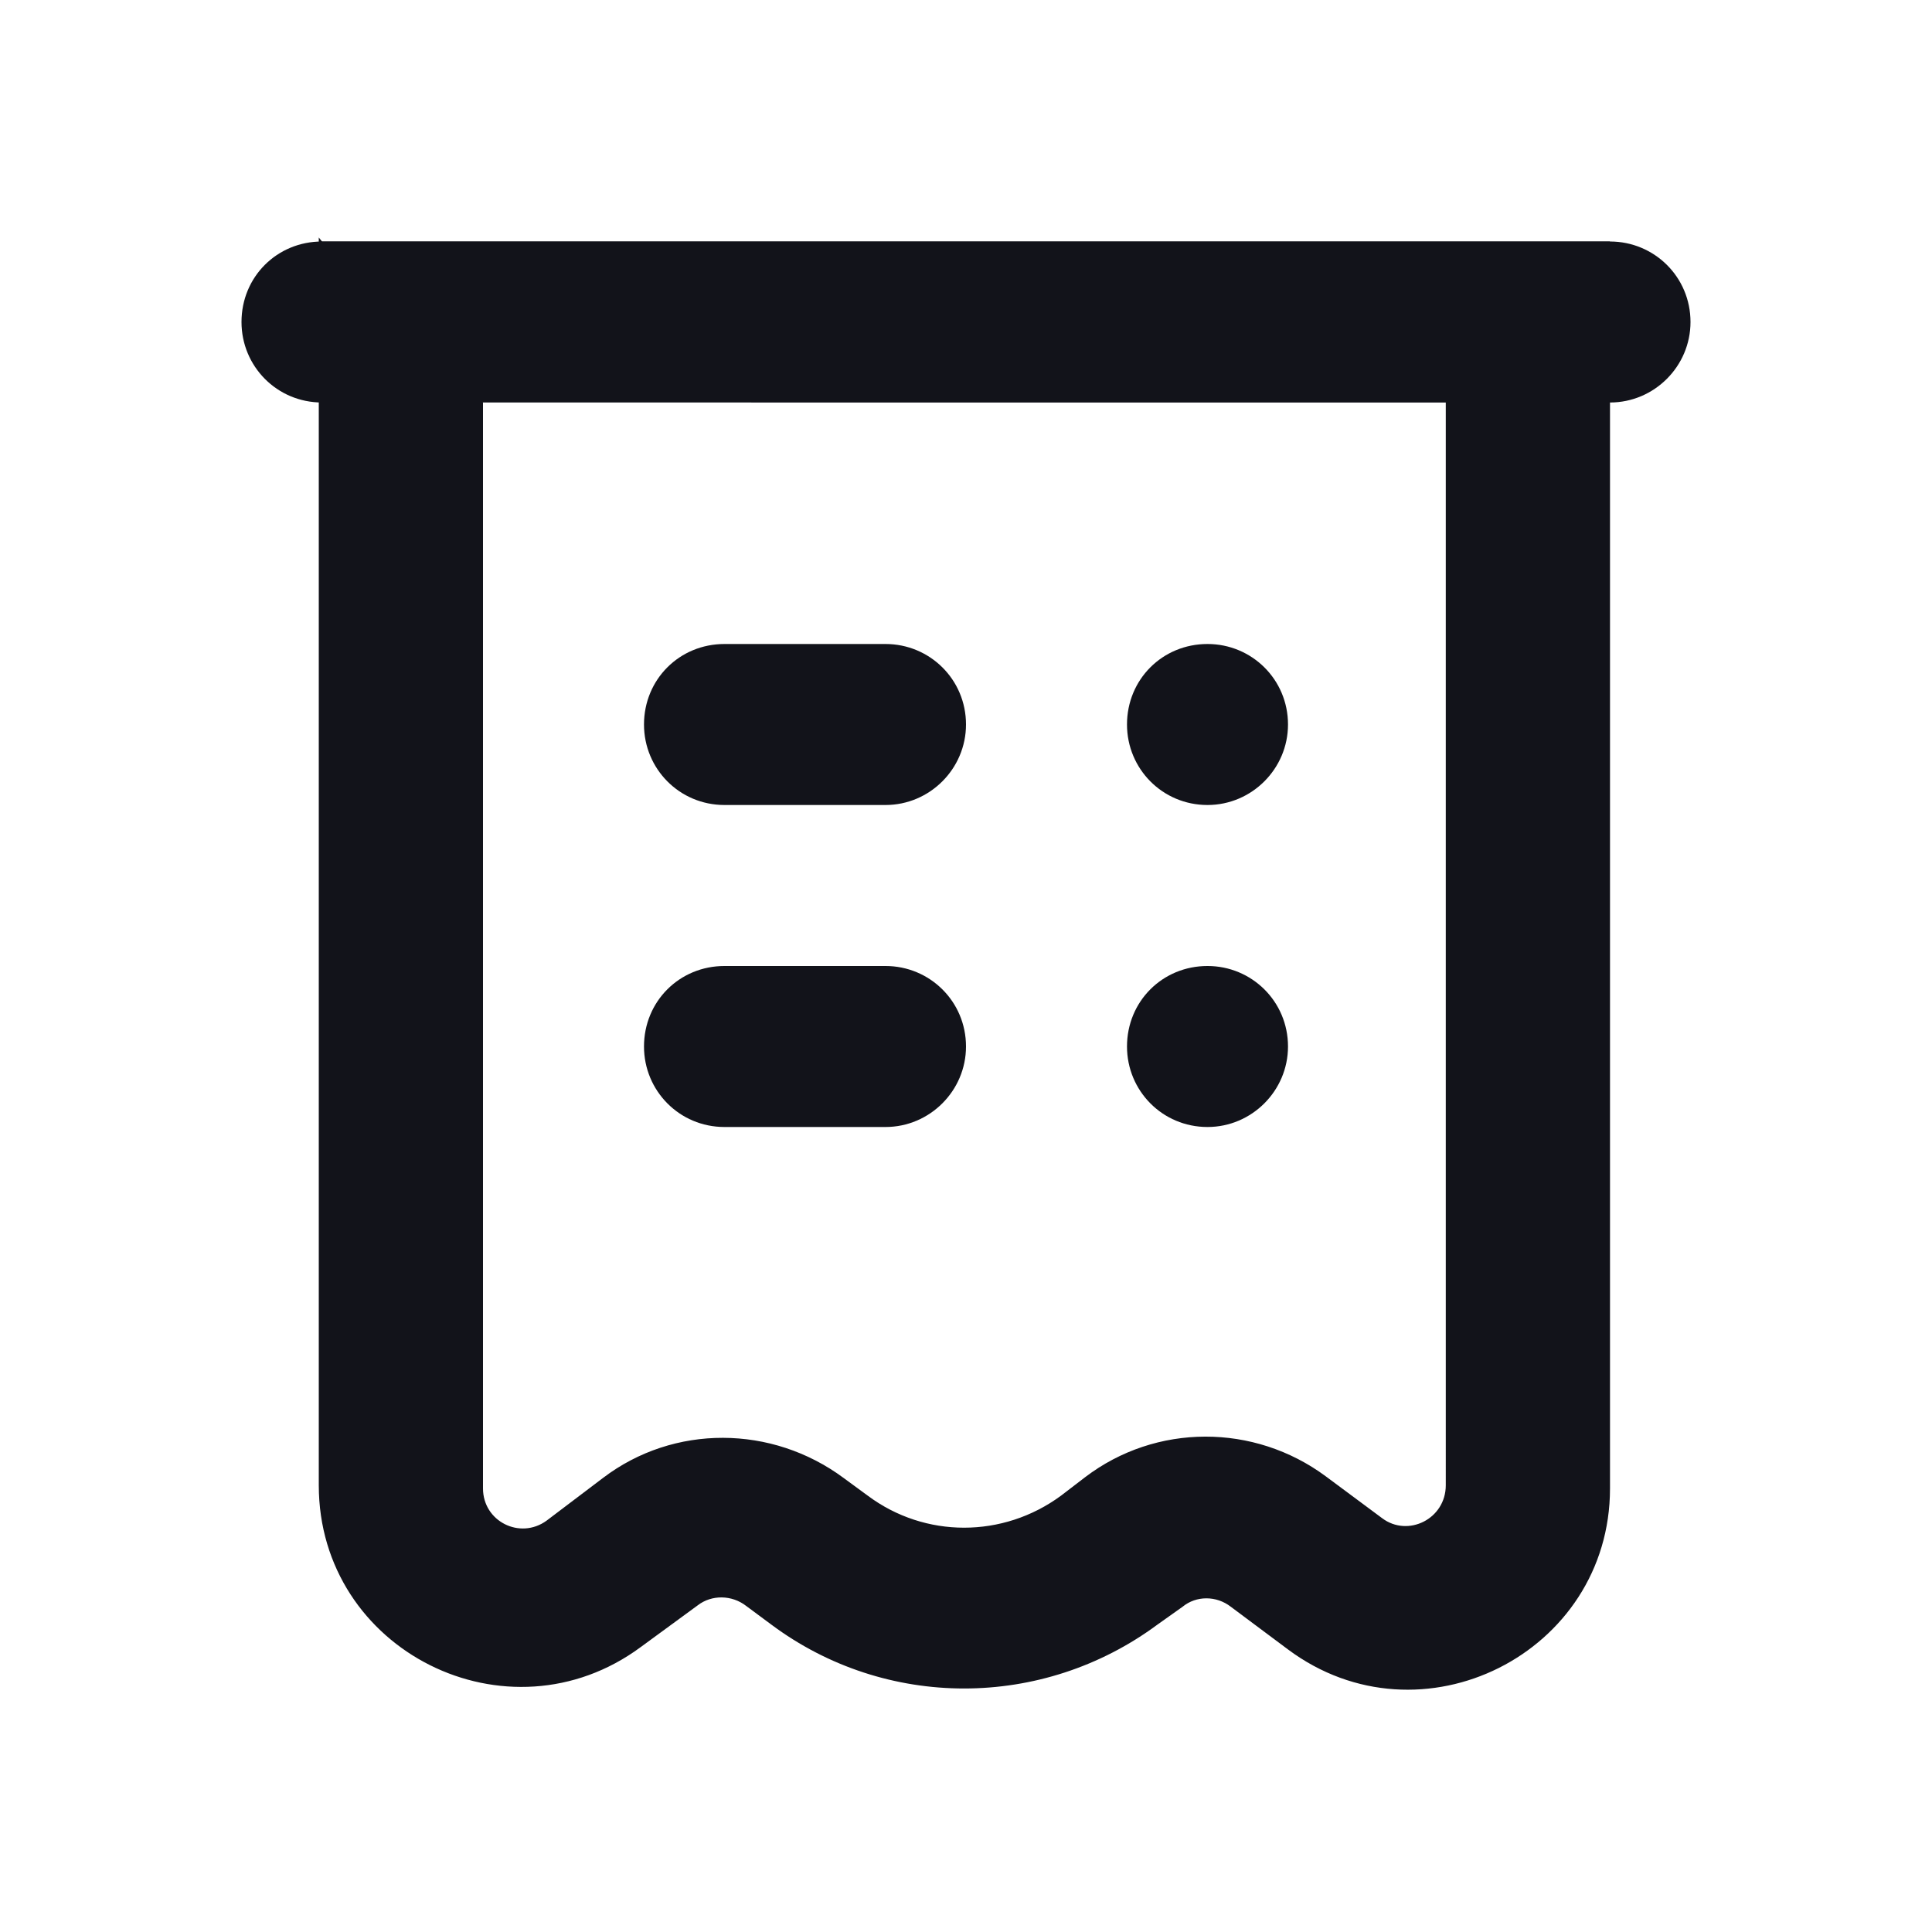 <svg viewBox="0 0 24 24" xmlns="http://www.w3.org/2000/svg"><g><g fill="#12131A" fill-rule="evenodd"><path d="M4 3h16v15.49c0 2.05-2.35 3.23-4 2l-.71-.53c-.18-.14-.43-.14-.6 0l-.31.22c-1.43 1.06-3.38 1.06-4.8 0l-.31-.23c-.18-.14-.43-.14-.6-.01l-.71.52c-1.65 1.22-4 .05-4-2.01V2.95Zm2 2v13.49c0 .41.46.64.79.4l.7-.53c.88-.67 2.1-.66 2.99 0l.3.22c.71.53 1.68.53 2.4 0l.3-.23c.88-.67 2.1-.67 2.99-.01l.7.52c.32.24.79.01.79-.41V4.95h-12Z"/><path d="M9 8c-.56 0-1 .44-1 1 0 .55.44 1 1 1h2c.55 0 1-.45 1-1 0-.56-.45-1-1-1H9Zm6 0c-.56 0-1 .44-1 1 0 .55.44 1 1 1 .55 0 1-.45 1-1 0-.56-.45-1-1-1Zm-7 5c0-.56.44-1 1-1h2c.55 0 1 .44 1 1 0 .55-.45 1-1 1H9c-.56 0-1-.45-1-1Zm7-1c-.56 0-1 .44-1 1 0 .55.44 1 1 1 .55 0 1-.45 1-1 0-.56-.45-1-1-1Z"/></g><path fill="#12131A" d="M3 4c0-.56.44-1 1-1h16c.55 0 1 .44 1 1v0c0 .55-.45 1-1 1H4c-.56 0-1-.45-1-1v0Z"/></g></svg>